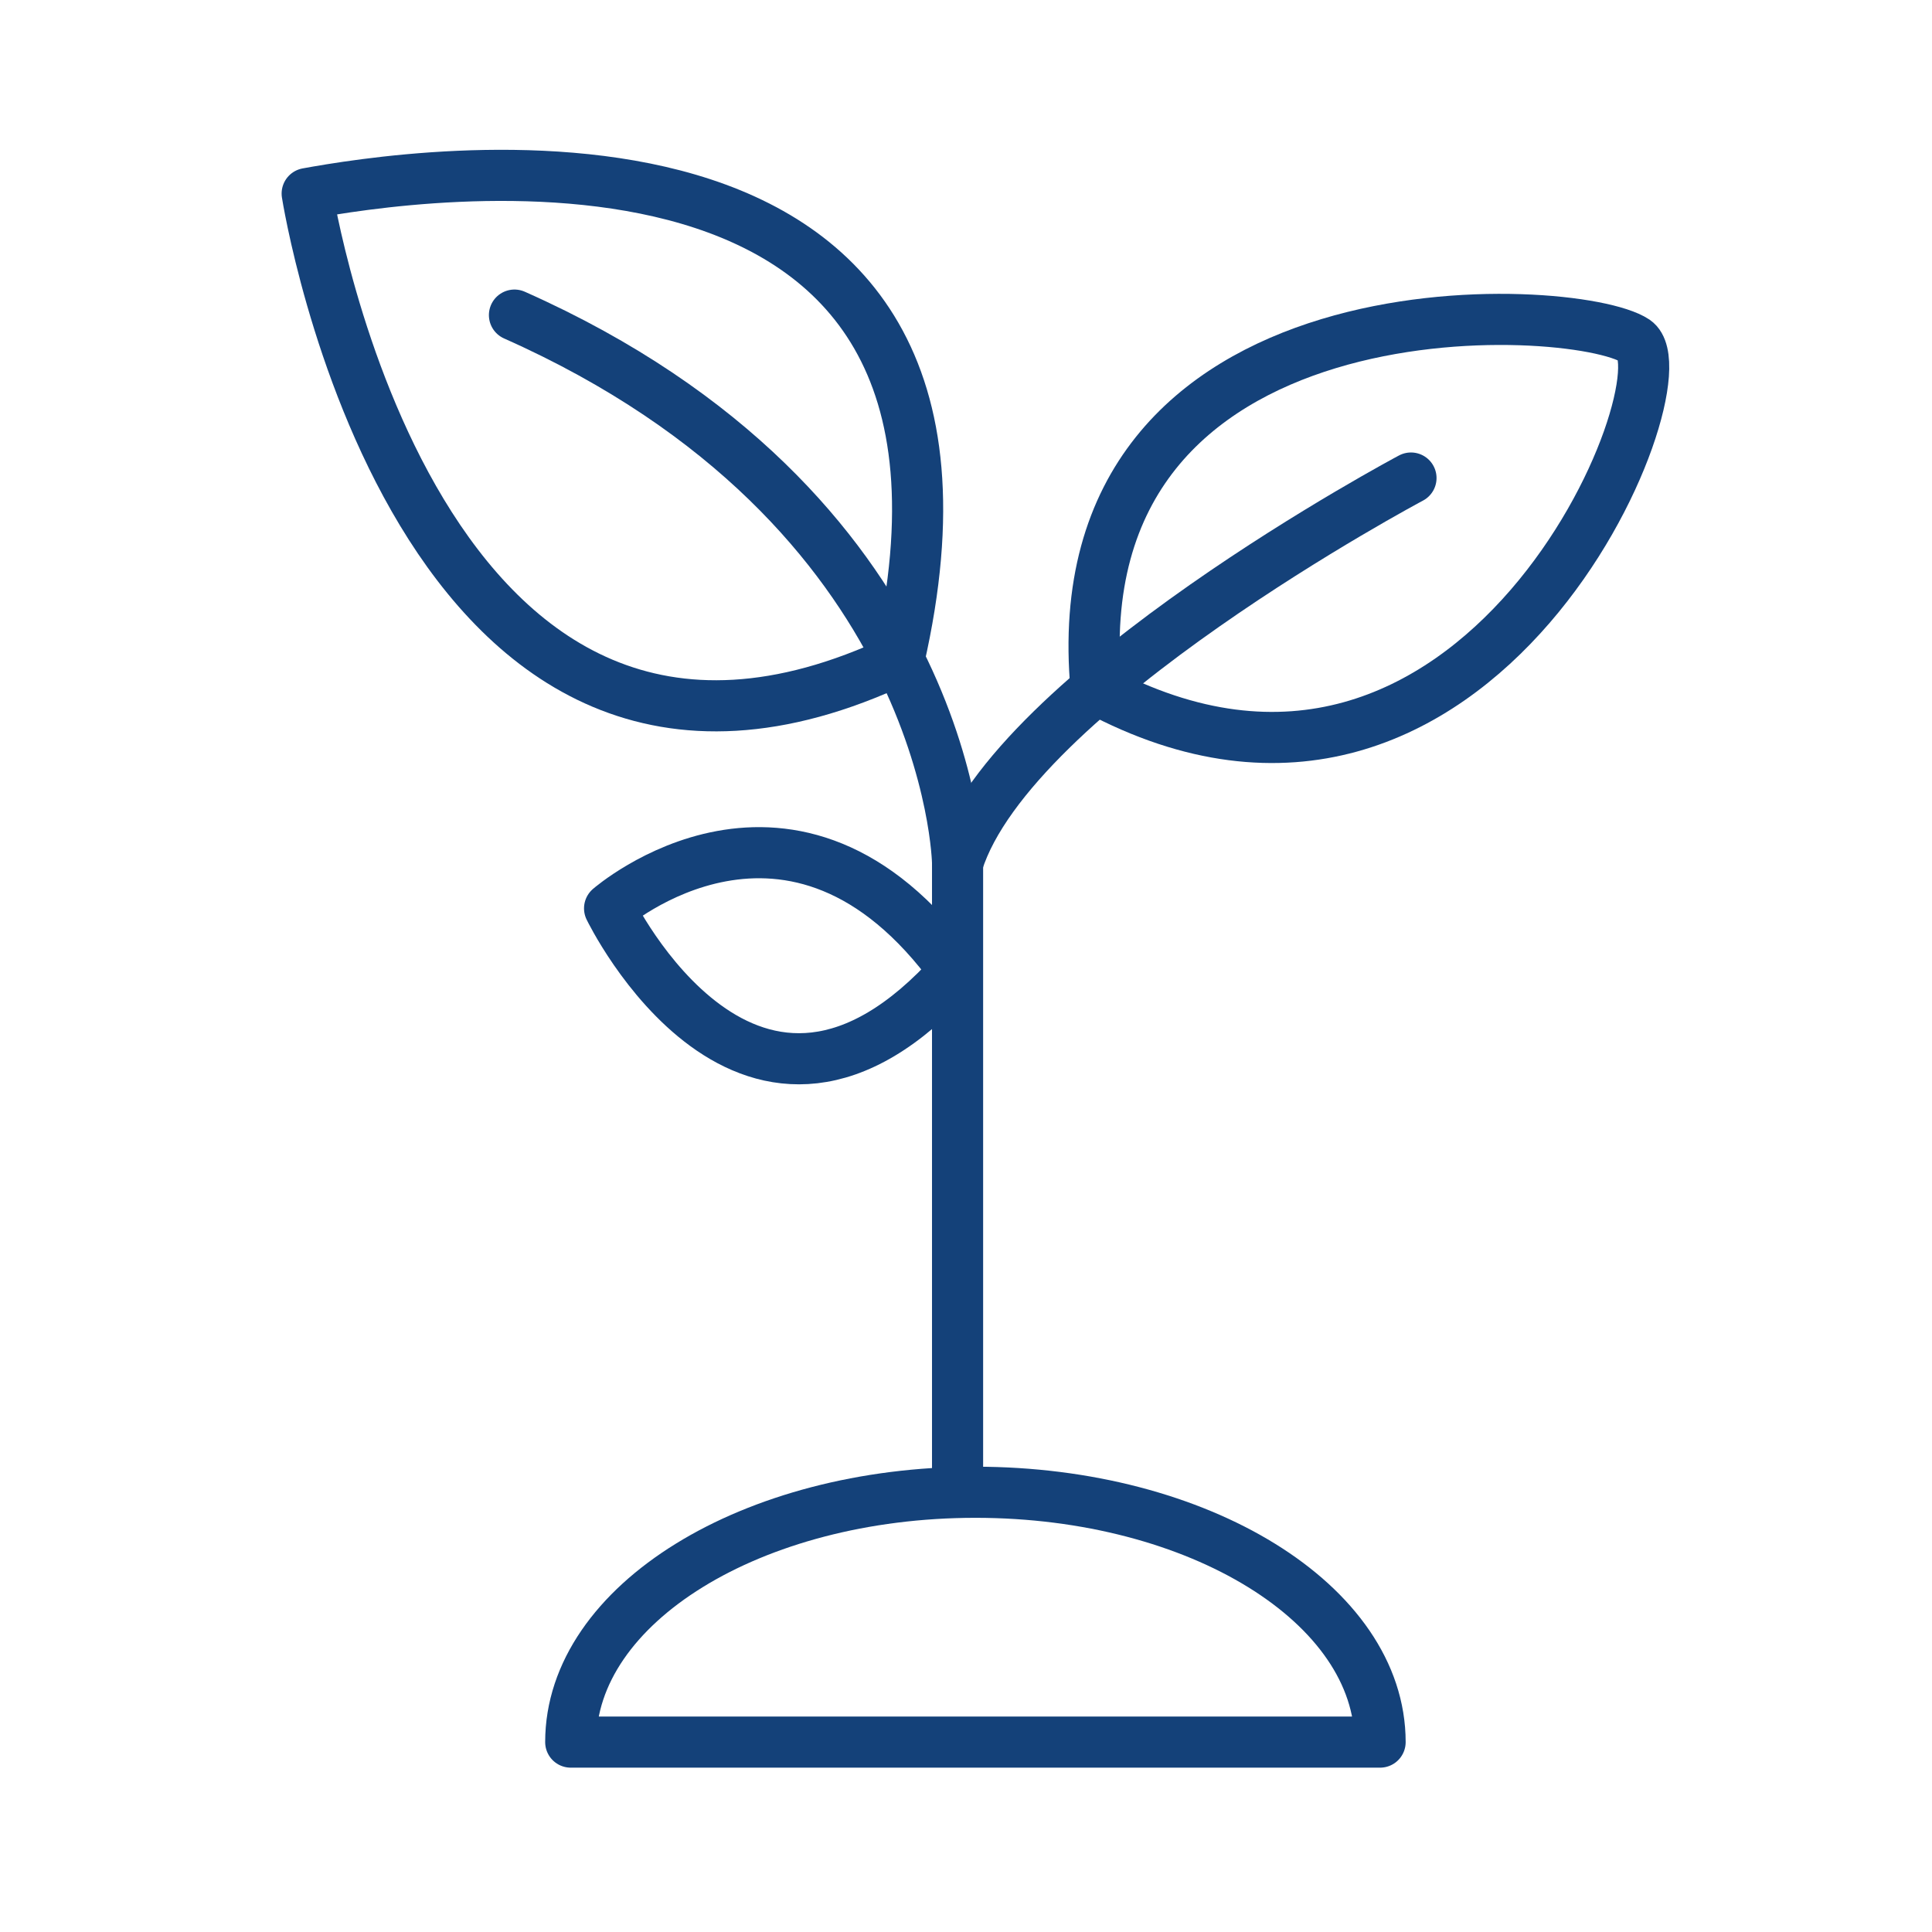 <?xml version='1.0' encoding='UTF-8'?>
<svg xmlns="http://www.w3.org/2000/svg" id="z" data-name="Bio" viewBox="0 0 453.54 453.54">
  <defs>
    <style>
      .ab {
        fill: none;
        stroke: #144179;
        stroke-linecap: round;
        stroke-linejoin: round;
        stroke-width: 12px;
      }
    </style>
  </defs>
  <g>
    <path class="ab" d="M72.11,45.44s25.5,163.09,138.92,109.41C242.58,16.58,94.26,41.42,72.11,45.44Z"/>
    <path class="ab" d="M257.31,161.75c-9.02-97.85,112.46-91.14,126.55-81.75,12.75,8.72-36.24,130.2-126.55,81.75Z"/>
    <path class="ab" d="M224.13,227.99c-37.92-52.35-81.03-14.75-81.03-14.75,0,0,33.05,68.44,81.03,14.75Z"/>
    <path class="ab" d="M120.77,73.97c51.01,22.67,77.01,54.54,90.26,80.89,13.42,26.68,13.76,47.7,13.76,47.7v146.97"/>
    <path class="ab" d="M331.23,112.22s-93.68,49.78-106.43,90.33"/>
  </g>
  <path class="ab" d="M323.98,408.96h-190c0-32.39,42.53-58.65,95-58.65s95,26.26,95,58.65Z"/>
</svg>
